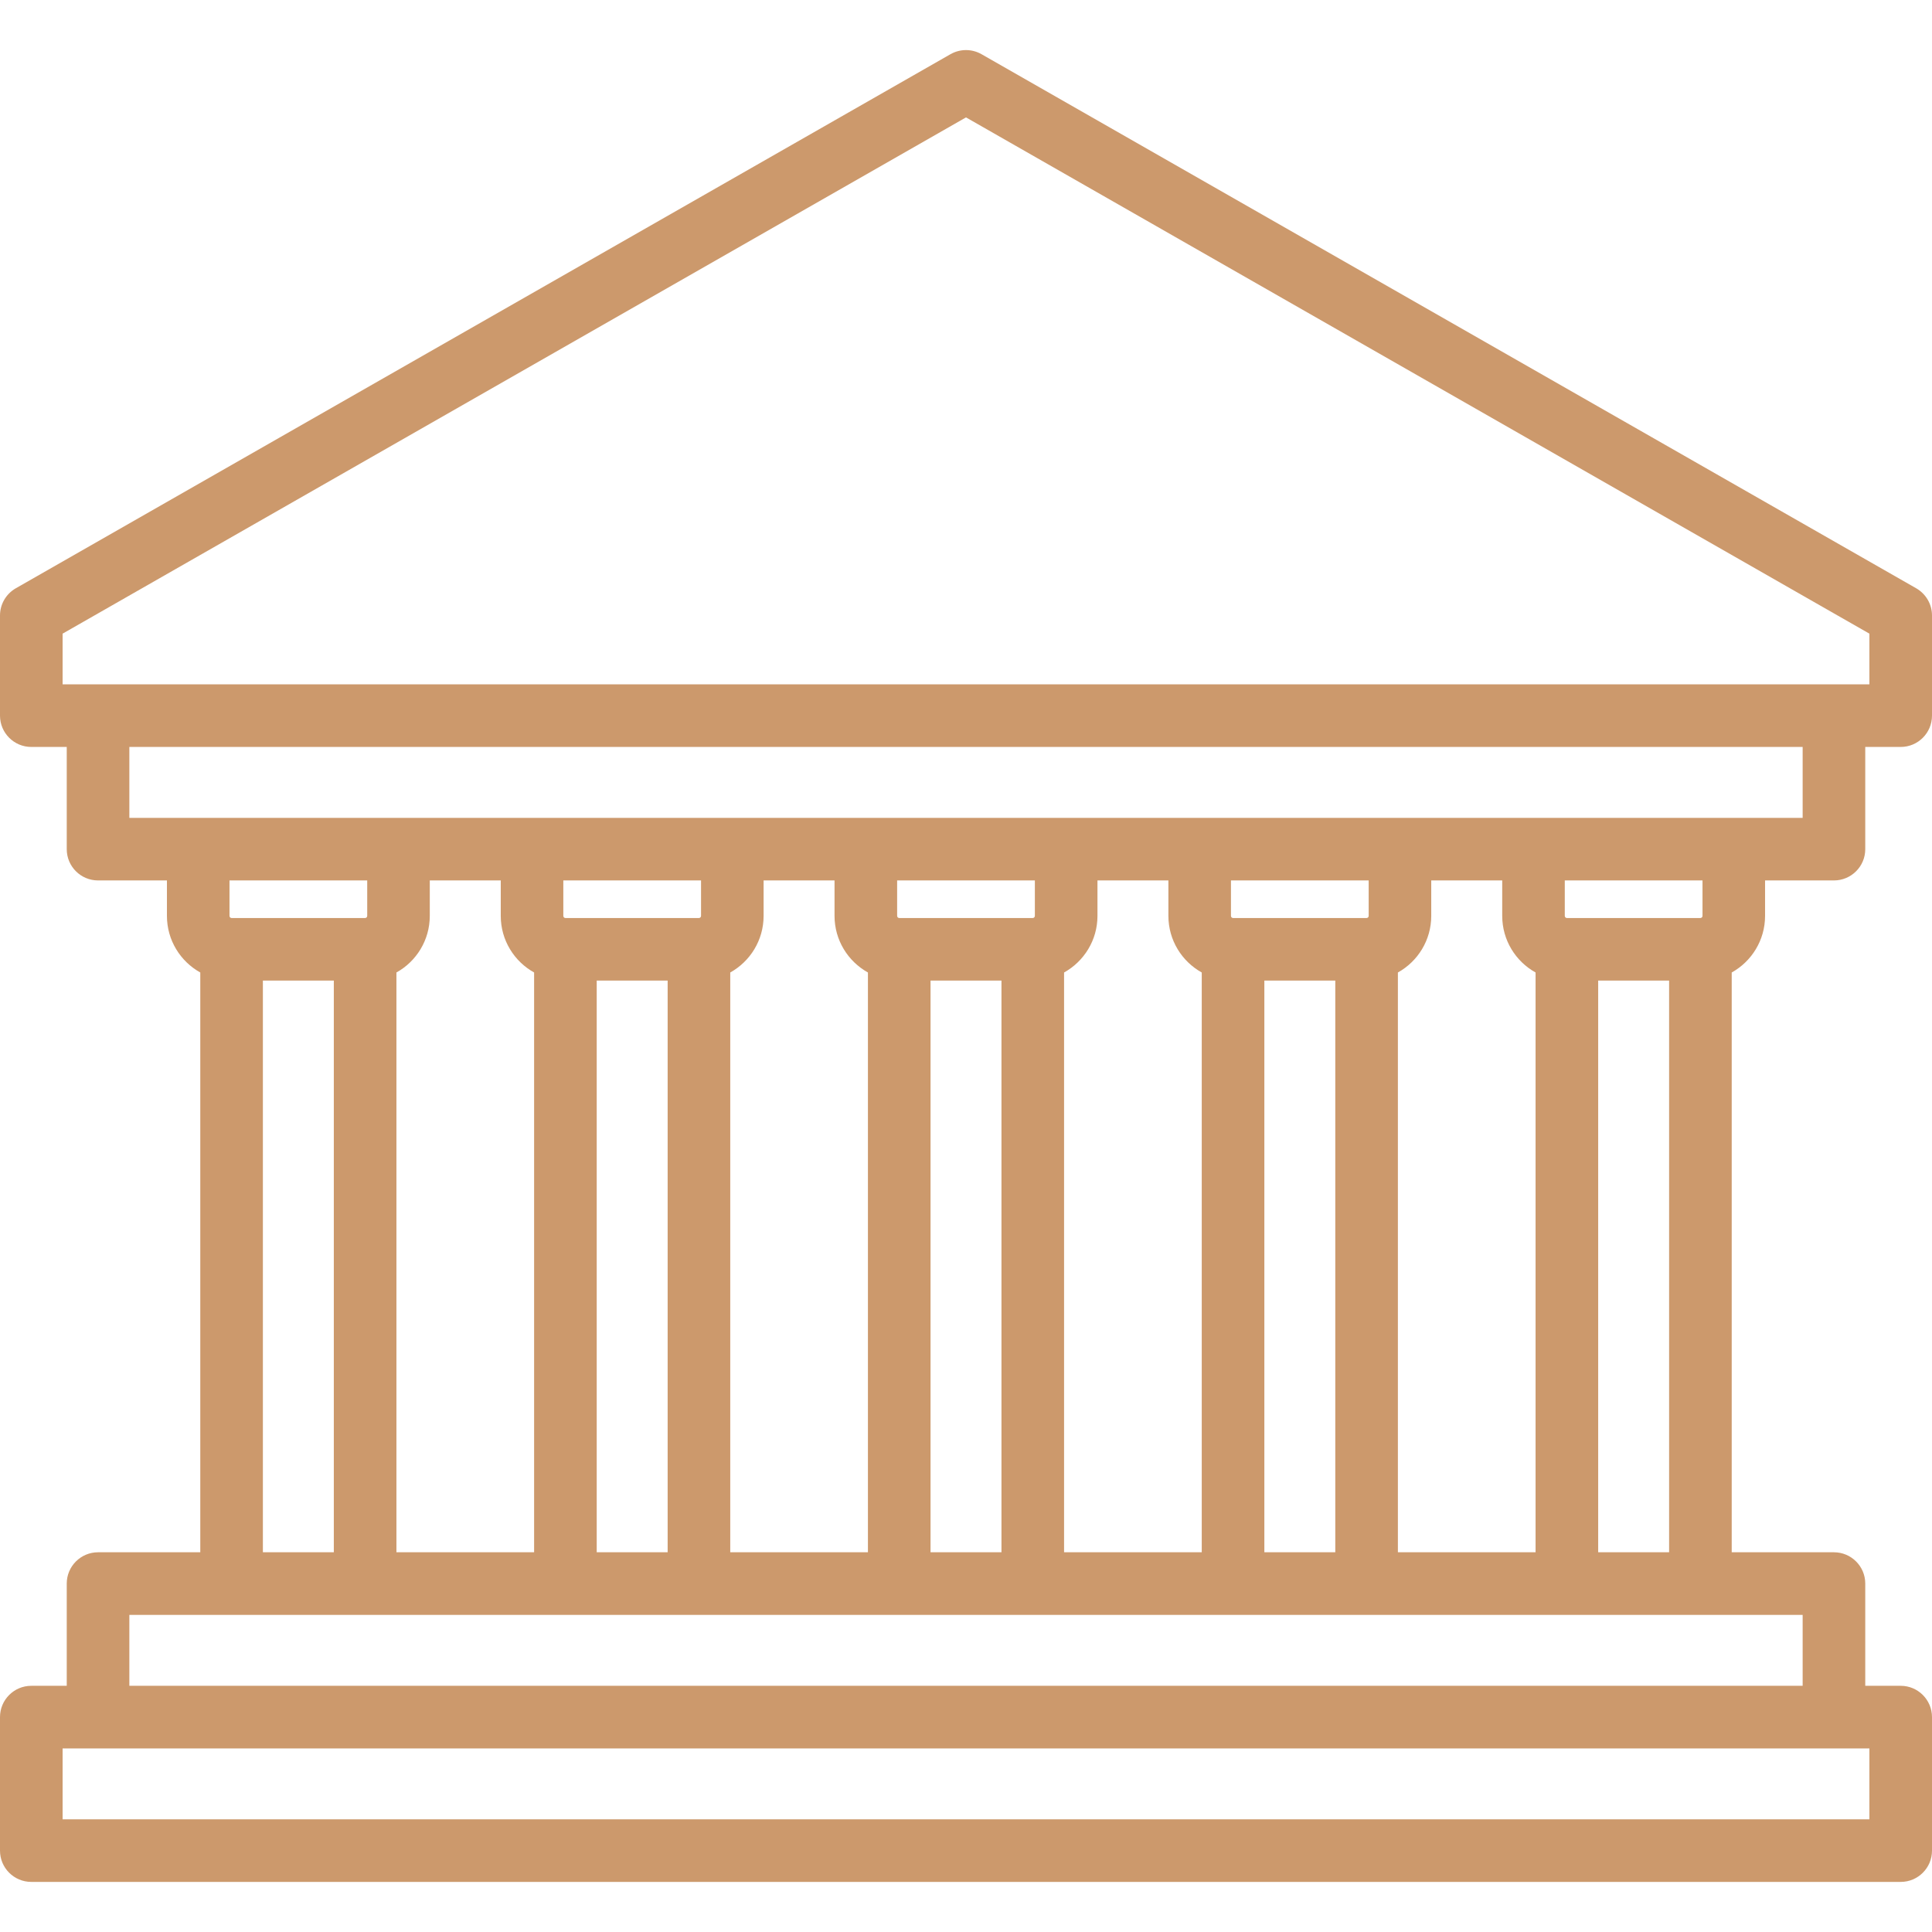 <svg width="42" height="42" viewBox="0 0 42 42" fill="none" xmlns="http://www.w3.org/2000/svg">
<path d="M38.371 19.911V19.14H39.868C40.244 19.14 40.549 18.836 40.549 18.46V16.238H41.32C41.695 16.238 42 15.933 42 15.557V13.38C42 13.136 41.869 12.911 41.657 12.789L21.337 1.178C21.128 1.059 20.872 1.059 20.663 1.178L0.343 12.789C0.131 12.911 0 13.136 0 13.38V15.557C0 15.933 0.305 16.238 0.68 16.238H1.451V18.46C1.451 18.836 1.756 19.14 2.132 19.14H3.629V19.911C3.629 20.44 3.922 20.901 4.354 21.141V33.745H2.132C1.756 33.745 1.451 34.05 1.451 34.425V36.648H0.68C0.305 36.648 0 36.953 0 37.328V40.231C0 40.607 0.305 40.911 0.68 40.911H41.32C41.695 40.911 42 40.607 42 40.231V37.328C42 36.953 41.695 36.648 41.32 36.648H40.549V34.425C40.549 34.05 40.244 33.745 39.868 33.745H37.646V21.141C38.078 20.901 38.371 20.44 38.371 19.911ZM37.011 19.911C37.011 19.936 36.99 19.957 36.965 19.957H34.063C34.038 19.957 34.017 19.936 34.017 19.911V19.14H37.011V19.911ZM30.389 33.745V21.141C30.821 20.901 31.114 20.44 31.114 19.911V19.14H32.657V19.911C32.657 20.44 32.95 20.901 33.382 21.141V33.745H30.389ZM27.486 33.745V21.317H29.028V33.745H27.486ZM23.132 33.745V21.141C23.564 20.901 23.858 20.44 23.858 19.911V19.14H25.4V19.911C25.4 20.44 25.693 20.901 26.125 21.141V33.745H23.132ZM20.229 33.745V21.317H21.771V33.745H20.229ZM15.875 33.745V21.141C16.307 20.901 16.6 20.44 16.6 19.911V19.14H18.142V19.911C18.142 20.44 18.436 20.901 18.868 21.141V33.745H15.875ZM12.972 33.745V21.317H14.514V33.745H12.972ZM8.618 33.745V21.141C9.05 20.901 9.343 20.44 9.343 19.911V19.14H10.886V19.911C10.886 20.44 11.179 20.901 11.611 21.141V33.745H8.618ZM15.24 19.14V19.911C15.24 19.936 15.219 19.957 15.194 19.957H12.292C12.267 19.957 12.246 19.936 12.246 19.911V19.14H15.24ZM22.497 19.14V19.911C22.497 19.936 22.476 19.957 22.451 19.957H19.549C19.524 19.957 19.503 19.936 19.503 19.911V19.14H22.497ZM29.754 19.14V19.911C29.754 19.936 29.733 19.957 29.708 19.957H26.806C26.781 19.957 26.76 19.936 26.76 19.911V19.14H29.754ZM1.361 13.775L21 2.552L40.639 13.775V14.877H1.361V13.775ZM2.812 16.238H39.188V17.78H2.812V16.238ZM7.983 19.14V19.911C7.983 19.936 7.962 19.957 7.937 19.957H5.035C5.01 19.957 4.989 19.936 4.989 19.911V19.14H7.983ZM5.715 21.317H7.257V33.745H5.715V21.317ZM40.639 39.551H1.361V38.009H40.639V39.551ZM39.188 36.648H2.812V35.106H39.188V36.648ZM34.743 33.745V21.317H36.285V33.745H34.743Z" fill="#CC996C"/>
</svg>
